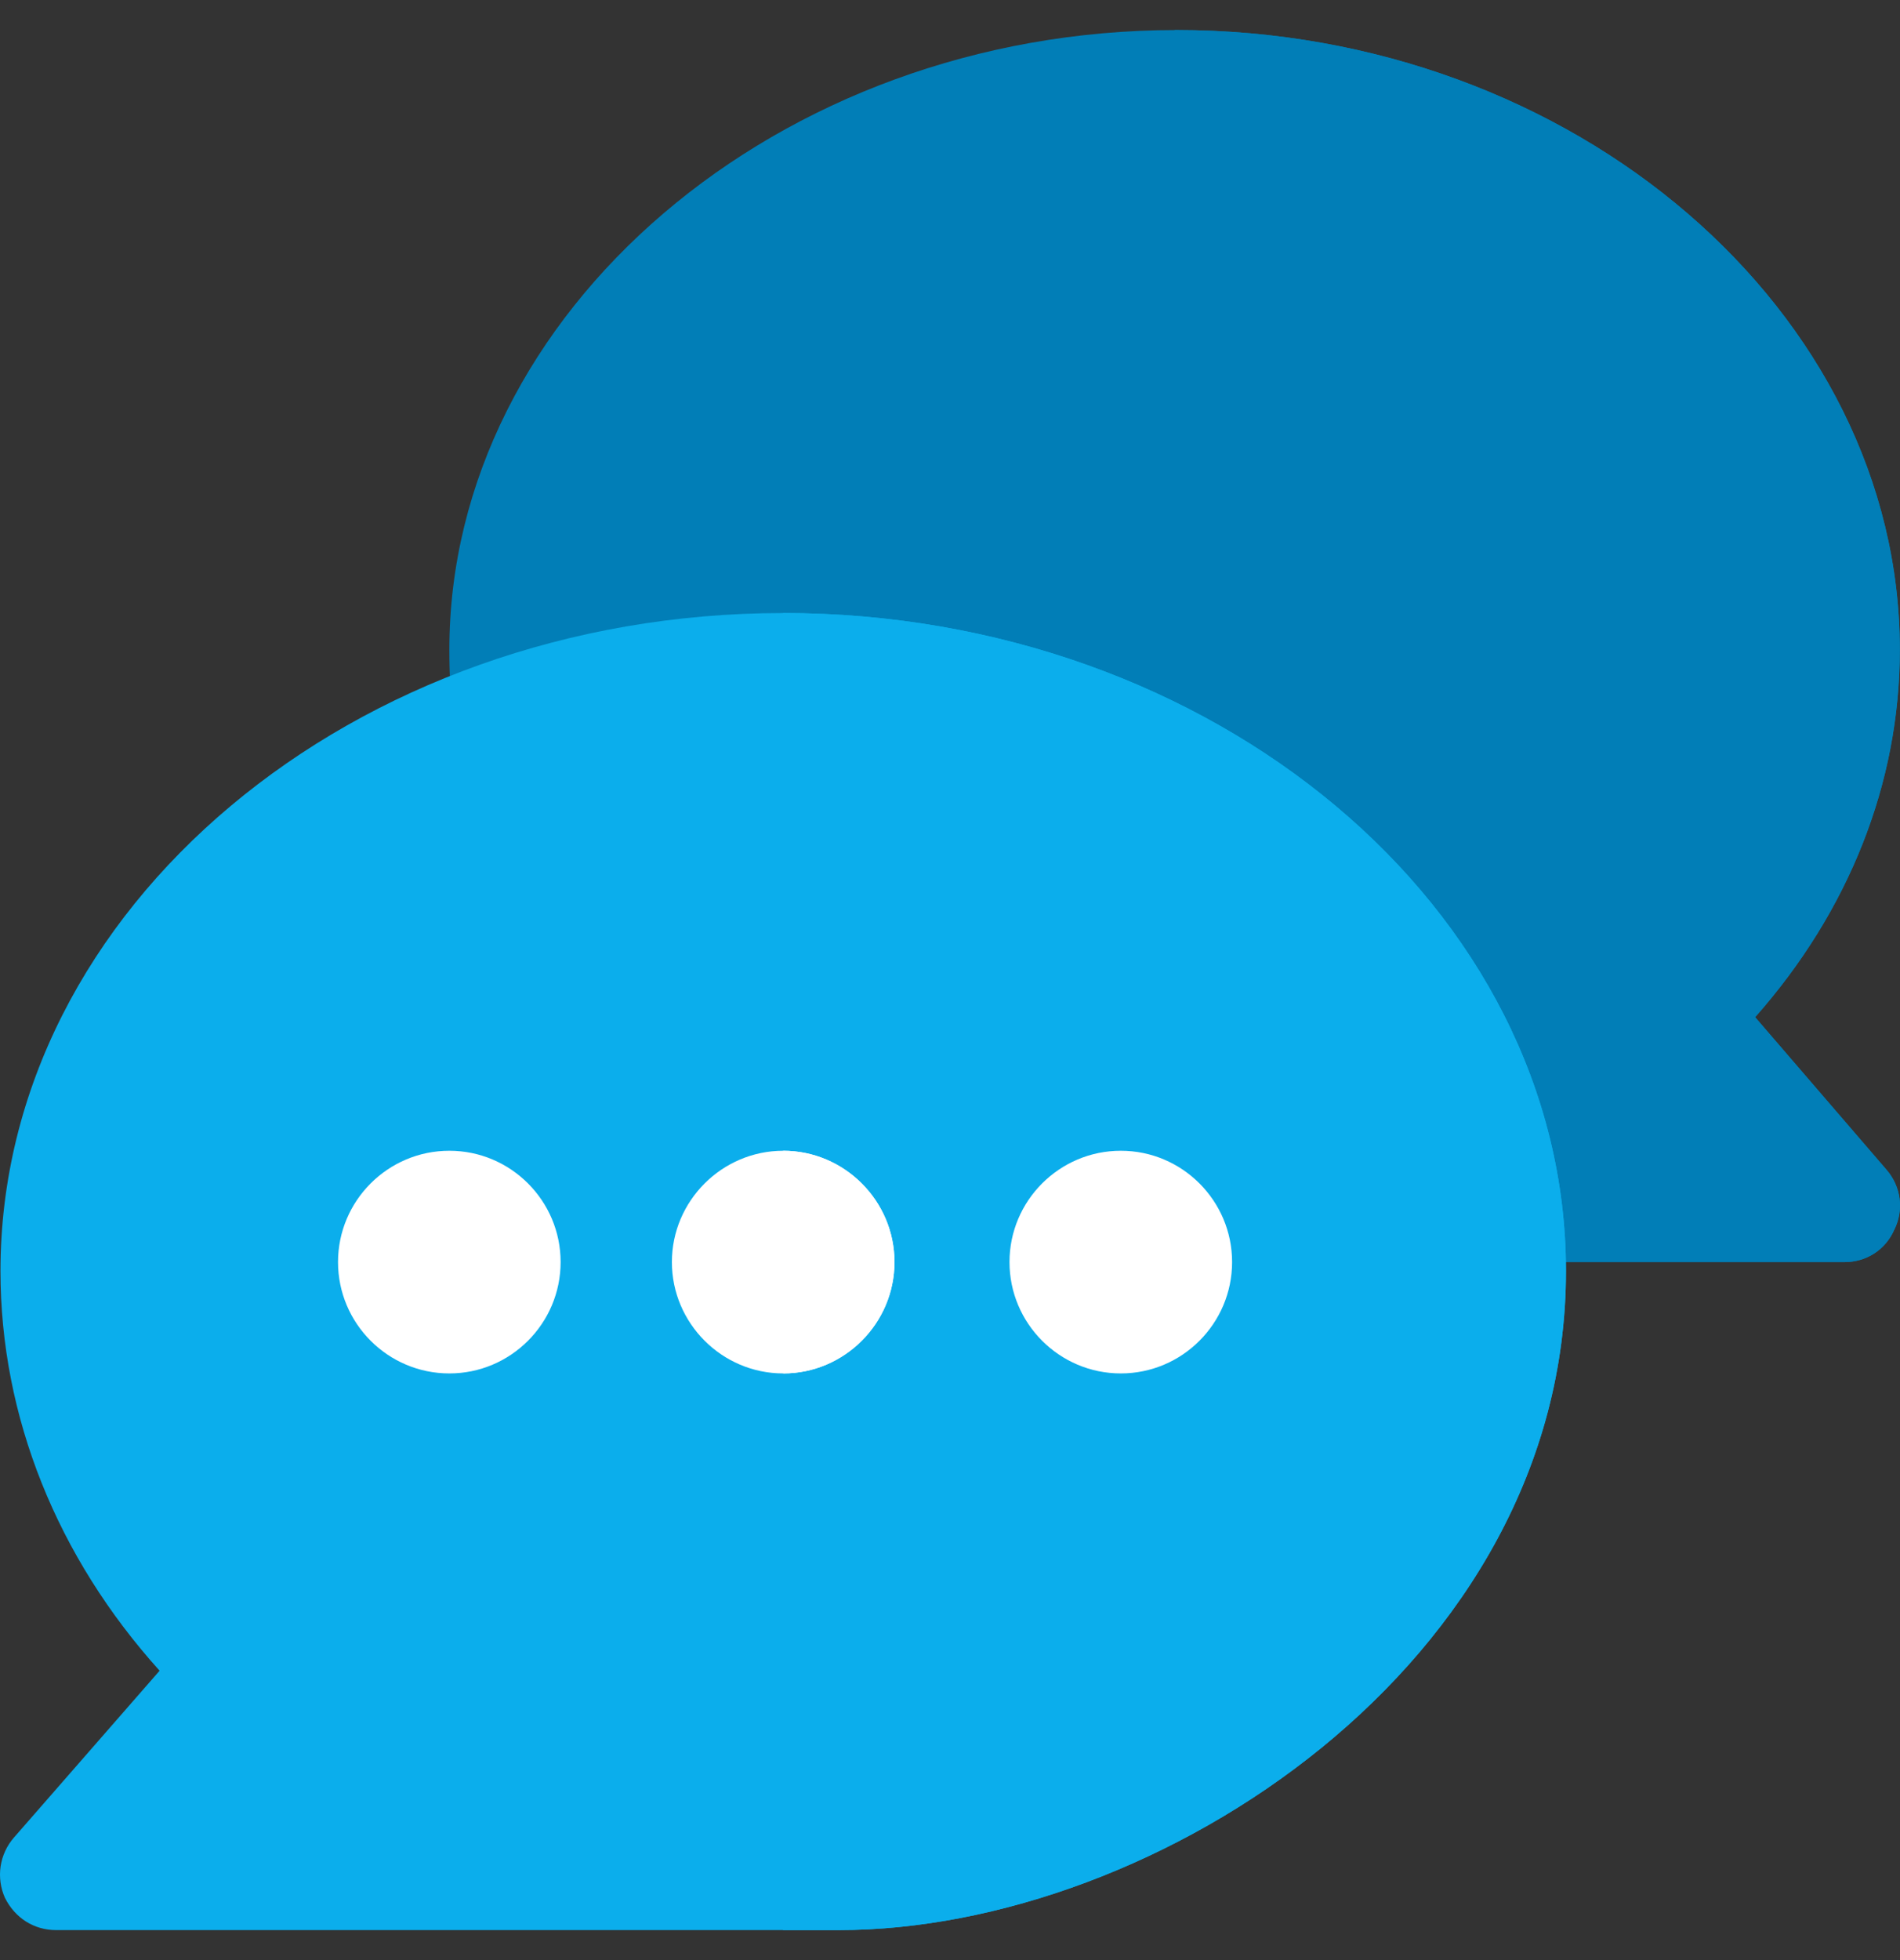 <svg width="32" height="33" viewBox="0 0 32 33" fill="none" xmlns="http://www.w3.org/2000/svg">
<rect x="0" y="0" width="32" height="33" fill="#333333" stroke="none"/>
<g clip-path="url(#clip0_895_1998)">
<path d="M31.772 19.693C32.016 19.974 32.072 20.368 31.903 20.705C31.753 21.043 31.435 21.249 31.06 21.249H25.362L19.814 18.381L7.643 12.139C7.587 11.746 7.568 11.352 7.568 10.94C7.568 5.26 13.103 0.506 19.814 0.506C26.524 0.506 31.997 5.26 31.997 10.94C31.997 13.189 31.135 15.345 29.56 17.125L31.772 19.693Z" fill="#017EB7"/>
<path d="M31.772 19.693L29.56 17.125C31.135 15.345 31.997 13.189 31.997 10.94C31.997 5.26 26.524 0.506 19.814 0.506C19.804 0.506 19.794 0.506 19.784 0.506V18.366L19.814 18.381L25.362 21.249H31.06C31.435 21.249 31.753 21.043 31.903 20.705C32.072 20.368 32.016 19.974 31.772 19.693Z" fill="#017EB7"/>
<path d="M13.191 10.321C5.956 10.321 0.008 15.288 0.008 21.399C0.008 23.854 0.964 26.216 2.688 28.128L0.233 30.939C0.114 31.076 0.037 31.244 0.01 31.423C-0.016 31.603 0.009 31.786 0.083 31.951C0.251 32.289 0.57 32.495 0.945 32.495H14.128C19.47 32.495 26.374 28.015 26.374 21.399C26.374 15.288 20.426 10.321 13.191 10.321Z" fill="#0BAEEC"/>
<path d="M13.191 10.321H13.187V32.495H14.128C19.47 32.495 26.374 28.015 26.374 21.399C26.374 15.288 20.426 10.321 13.191 10.321Z" fill="#0BAEEC"/>
<path d="M7.568 23.123C6.534 23.123 5.693 22.282 5.693 21.248C5.693 20.215 6.534 19.374 7.568 19.374C8.601 19.374 9.442 20.215 9.442 21.248C9.442 22.282 8.601 23.123 7.568 23.123ZM13.191 19.374C12.16 19.374 11.316 20.218 11.316 21.248C11.316 22.279 12.16 23.123 13.191 23.123C14.222 23.123 15.065 22.279 15.065 21.248C15.065 20.218 14.222 19.374 13.191 19.374Z" fill="white"/>
<path d="M18.877 23.123C17.843 23.123 17.002 22.282 17.002 21.248C17.002 20.215 17.843 19.374 18.877 19.374C19.91 19.374 20.751 20.215 20.751 21.248C20.751 22.282 19.91 23.123 18.877 23.123ZM18.877 21.247V21.248V21.247ZM15.065 21.248C15.065 22.279 14.222 23.123 13.191 23.123V19.374C14.222 19.374 15.065 20.218 15.065 21.248Z" fill="white"/>
</g>
<defs>
<clipPath id="clip0_895_1998">
<rect width="32" height="32" fill="white" transform="translate(0 0.5)"/>
</clipPath>
</defs>
</svg>
